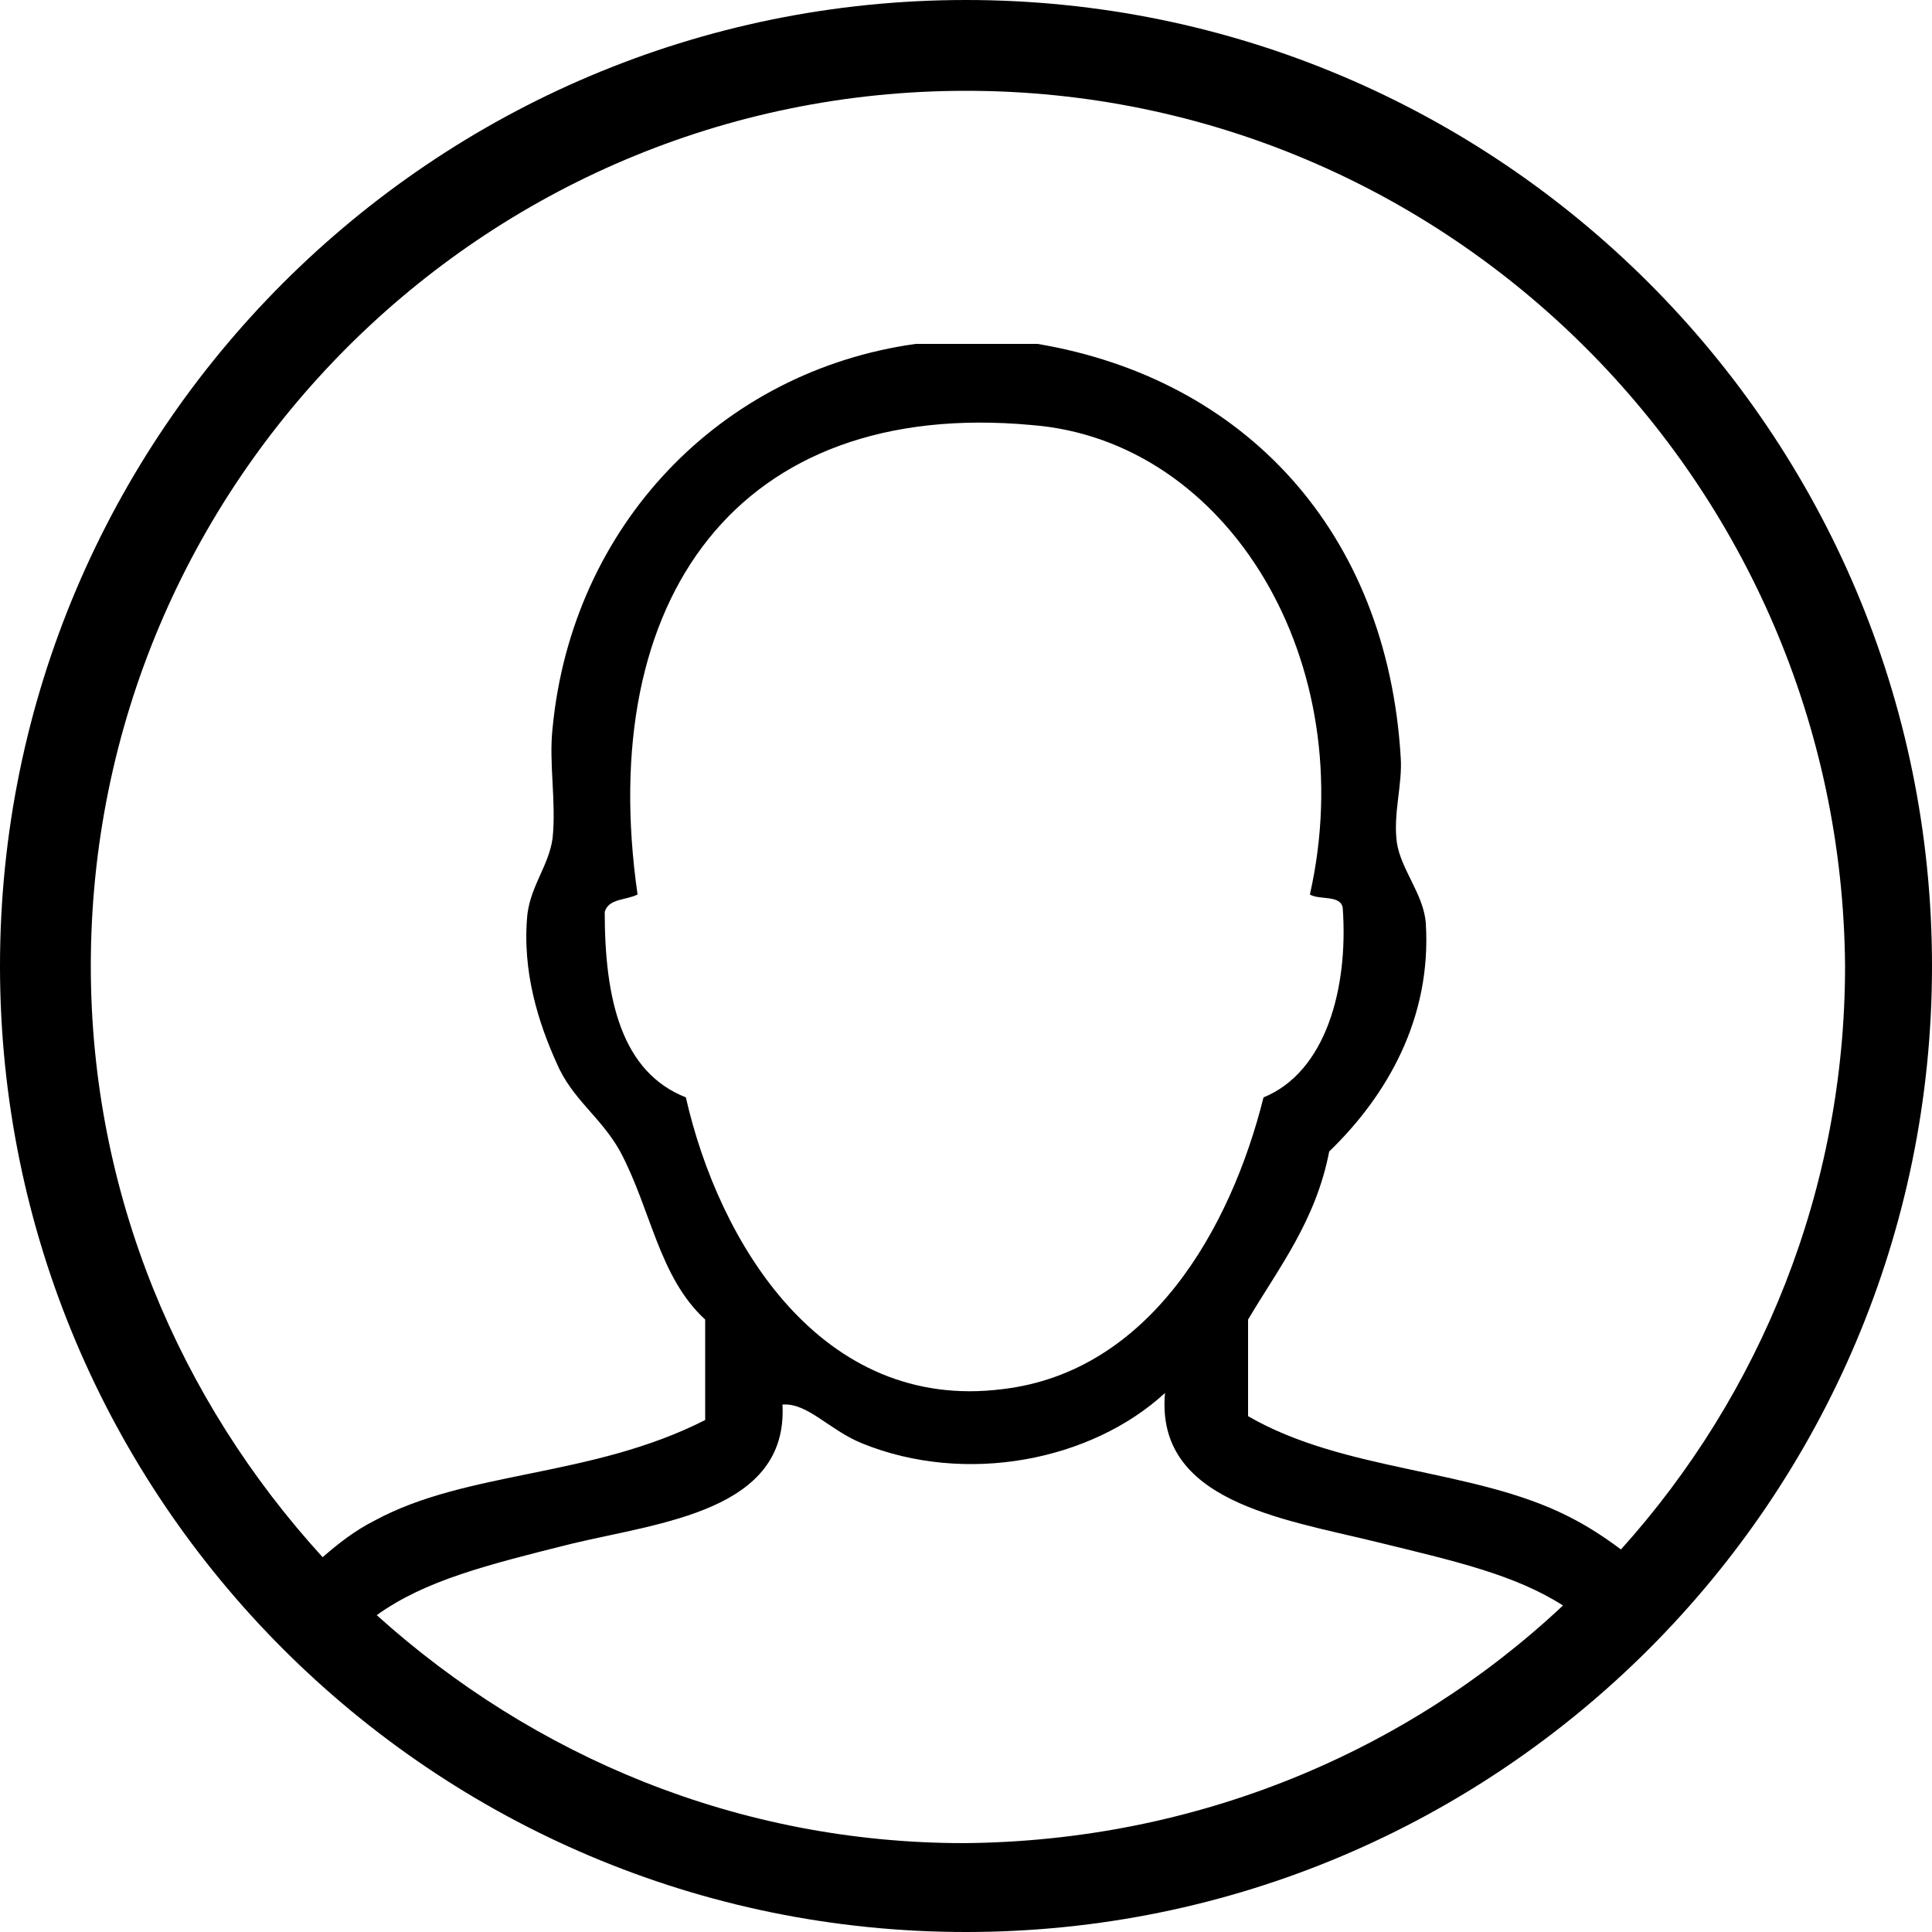<?xml version="1.0" encoding="utf-8"?>
<!-- Generator: Adobe Illustrator 18.0.0, SVG Export Plug-In . SVG Version: 6.00 Build 0)  -->
<!DOCTYPE svg PUBLIC "-//W3C//DTD SVG 1.1//EN" "http://www.w3.org/Graphics/SVG/1.1/DTD/svg11.dtd">
<svg version="1.1" id="Warstwa_1" xmlns="http://www.w3.org/2000/svg" xmlns:xlink="http://www.w3.org/1999/xlink" x="0px" y="0px"
	 viewBox="0 0 100 100" enable-background="new 0 0 100 100" xml:space="preserve">
<path fill-rule="evenodd" clip-rule="evenodd" d="M50,100C22.4,100,0,77.6,0,50S22.4,0,50,0c27.6,0,50,22.4,50,50S77.6,100,50,100z
	 M80.9,83.1c-2.5-1.6-5.6-2.3-9.7-3.3c-4.9-1.2-11.4-2.1-10.9-7.7c-3.8,3.5-10.3,4.8-15.7,2.6c-1.7-0.7-2.8-2.1-4.1-2
	c0.3,5.5-6.3,6.1-10.9,7.2c-4.4,1.1-7.6,1.9-10.1,3.7c8.1,7.3,18.7,11.8,30.4,11.8C61.9,95.3,72.8,90.7,80.9,83.1z M53.4,22
	C38.2,20.6,30.8,31,33,46.3c-0.6,0.3-1.5,0.2-1.7,0.9c0,4.6,0.9,8.3,4.2,9.6c1.7,7.5,7,16.3,16.4,15.1c7.6-0.9,11.8-8.3,13.5-15.1
	c3.2-1.3,4.4-5.6,4.1-9.8c-0.1-0.7-1.2-0.4-1.7-0.7C70.5,34.3,63.6,22.8,53.4,22z M50,4.7C25,4.7,4.7,25,4.7,50
	c0,11.8,4.6,22.5,12,30.6c0.8-0.7,1.7-1.4,2.7-1.9c4.8-2.6,11.2-2.2,17.1-5.2c0-1.7,0-3.4,0-5.2c-2.4-2.2-2.8-5.7-4.4-8.7
	c-1-1.8-2.5-2.7-3.3-4.6c-0.9-2-1.8-4.7-1.5-7.7c0.2-1.5,1.1-2.5,1.3-3.9c0.2-1.9-0.2-3.9,0-5.7c1-10.5,8.7-18.5,18.8-19.9
	c2.1,0,4.2,0,6.3,0c10.7,1.8,18.1,9.7,18.8,21.4c0.1,1.4-0.4,2.9-0.2,4.4c0.2,1.4,1.4,2.7,1.5,4.2c0.3,4.9-2,8.9-5,11.8
	c-0.7,3.6-2.6,6-4.2,8.7c0,1.7,0,3.3,0,5c5,2.9,11.7,2.7,16.6,5.2c1,0.5,1.9,1.1,2.7,1.7c7.2-8,11.6-18.6,11.6-30.2
	C95.3,25,75,4.7,50,4.7z"/>
</svg>
